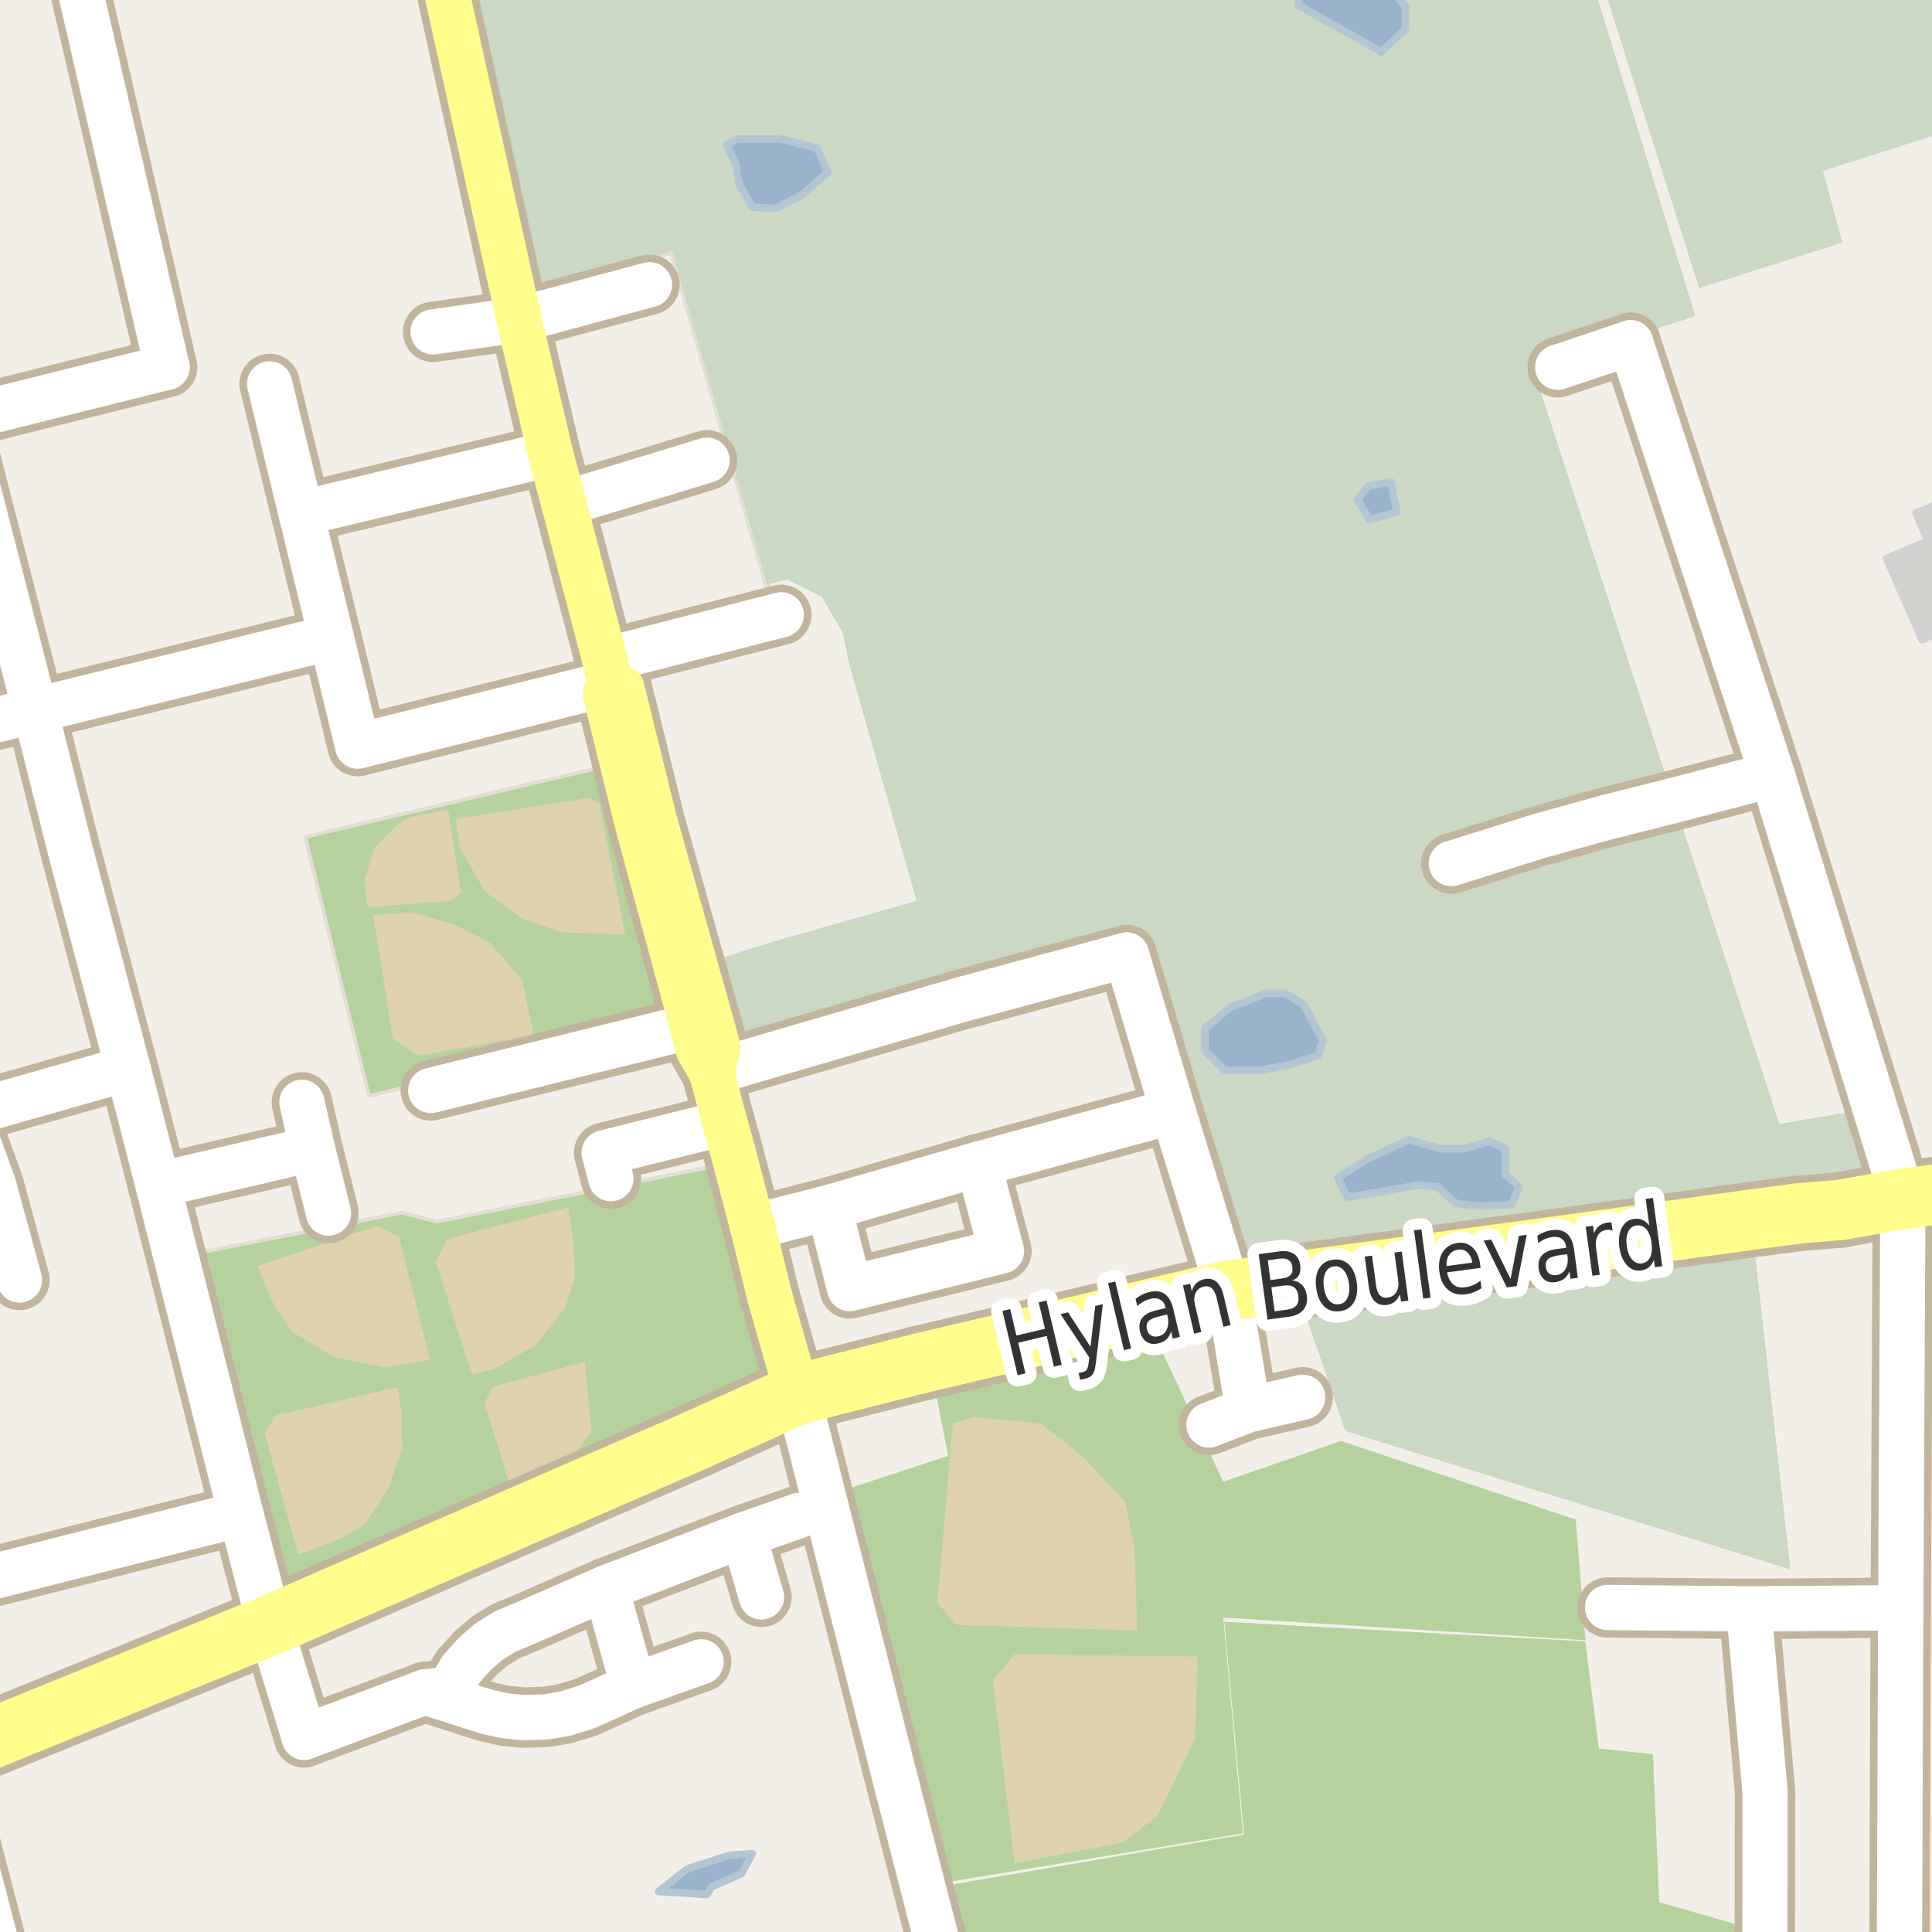 <?xml version="1.0" encoding="UTF-8"?>
<svg xmlns="http://www.w3.org/2000/svg" xmlns:xlink="http://www.w3.org/1999/xlink" width="256pt" height="256pt" viewBox="0 0 256 256" version="1.1">
<g id="surface2">
<rect x="0" y="0" width="256" height="256" style="fill:rgb(94.902%,93.725%,91.373%);fill-opacity:1;stroke:none;"/>
<path style=" stroke:none;fill-rule:evenodd;fill:rgb(94.902%,93.725%,91.373%);fill-opacity:1;" d="M 259 -4 L -4 -4 L -4 259 L -4 -4 Z M 259 -4 "/>
<path style=" stroke:none;fill-rule:evenodd;fill:rgb(94.902%,93.725%,91.373%);fill-opacity:1;" d="M -4 260 L 122.34 260 L 104.508 187.945 L 38.402 215.988 L 37.066 211.535 L 25.867 166.336 L 53.266 160.934 L 57.867 162.137 L 95.867 154.535 L 89.27 135.137 L 49.066 144.934 L 40.723 111.066 L 80.469 101.734 L 76.52 85.539 L 101.859 78.844 L 101.688 77.387 L 89.09 33.184 L 71.09 38.781 L 66.238 39.793 L 56.531 -4 L -4 -4 Z M -4 260 "/>
<path style="fill:none;stroke-width:1;stroke-linecap:round;stroke-linejoin:round;stroke:rgb(89.02%,87.059%,83.137%);stroke-opacity:1;stroke-miterlimit:10;" d="M -4 260 L 122.34 260 L 104.508 187.945 L 38.402 215.988 L 37.066 211.535 L 25.867 166.336 L 53.266 160.934 L 57.867 162.137 L 95.867 154.535 L 89.27 135.137 L 49.066 144.934 L 40.723 111.066 L 80.469 101.734 L 76.52 85.539 L 101.859 78.844 L 101.688 77.387 L 89.09 33.184 L 71.09 38.781 L 66.238 39.793 L 56.531 -4 L -4 -4 L -4 260 "/>
<path style=" stroke:none;fill-rule:evenodd;fill:rgb(79.608%,84.706%,76.471%);fill-opacity:1;" d="M -4 260 L 260 260 L 233.008 260 L 231.844 255.508 L 219.824 252.043 L 219.027 232.441 L 211.844 231.707 L 210.047 217.508 L 162.246 214.906 L 164.844 243.105 L 125.047 249.906 L 127.68 260 Z M -4 260 "/>
<path style=" stroke:none;fill-rule:evenodd;fill:rgb(70.98%,82.353%,61.176%);fill-opacity:1;" d="M -4 260 L 260 260 L 233.008 260 L 231.844 255.508 L 219.824 252.043 L 219.027 232.441 L 211.844 231.707 L 210.047 217.508 L 162.246 214.906 L 164.844 243.105 L 125.047 249.906 L 127.68 260 Z M -4 260 "/>
<path style=" stroke:none;fill-rule:evenodd;fill:rgb(79.608%,84.706%,76.471%);fill-opacity:1;" d="M 61.254 -4 L 71.09 38.781 L 89.09 33.184 L 101.688 77.387 L 104.348 76.766 L 108.922 79.066 L 111.723 83.867 L 112.523 87.867 L 121.488 119.383 L 102.922 124.668 L 95.488 126.984 L 98.488 137.586 L 127.488 128.781 L 150.488 123.785 L 163.09 166.184 L 170.289 166.184 L 178.289 189.586 L 237.195 207.914 L 231.594 157.918 L 248.688 155.586 L 246.289 147.184 L 235.742 148.961 L 203.086 48.785 L 224.605 41.863 L 210.488 -4 Z M 61.254 -4 "/>
<path style=" stroke:none;fill-rule:evenodd;fill:rgb(70.98%,82.353%,61.176%);fill-opacity:1;" d="M 61.254 -4 L 71.09 38.781 L 89.09 33.184 L 101.688 77.387 L 104.348 76.766 L 108.922 79.066 L 111.723 83.867 L 112.523 87.867 L 121.488 119.383 L 102.922 124.668 L 95.488 126.984 L 98.488 137.586 L 127.488 128.781 L 150.488 123.785 L 163.09 166.184 L 170.289 166.184 L 178.289 189.586 L 237.195 207.914 L 231.594 157.918 L 248.688 155.586 L 246.289 147.184 L 235.742 148.961 L 203.086 48.785 L 224.605 41.863 L 210.488 -4 Z M 61.254 -4 "/>
<path style=" stroke:none;fill-rule:evenodd;fill:rgb(79.608%,84.706%,76.471%);fill-opacity:1;" d="M 61.254 -4 L 71.09 38.781 L 89.09 33.184 L 101.688 77.387 L 104.348 76.766 L 108.922 79.066 L 111.723 83.867 L 112.523 87.867 L 121.488 119.383 L 102.922 124.668 L 95.488 126.984 L 98.488 137.586 L 127.488 128.781 L 150.488 123.785 L 163.09 166.184 L 170.289 166.184 L 178.289 189.586 L 237.195 207.914 L 231.594 157.918 L 248.688 155.586 L 246.289 147.184 L 235.742 148.961 L 203.086 48.785 L 224.605 41.863 L 210.488 -4 Z M 61.254 -4 "/>
<path style=" stroke:none;fill-rule:evenodd;fill:rgb(79.608%,84.706%,76.471%);fill-opacity:1;" d="M 211.785 -4 L 225.141 38.184 L 244.121 32.145 L 241.562 22.645 L 260 16.766 L 260 9.598 L 258.371 3.785 L 260 3.27 L 260 -4 Z M 211.785 -4 "/>
<path style=" stroke:none;fill-rule:evenodd;fill:rgb(70.98%,82.353%,61.176%);fill-opacity:1;" d="M 111.043 197.695 L 124.688 249.531 L 164.688 242.93 L 162.086 214.332 L 210.086 217.332 L 208.789 201.344 L 177.688 190.934 L 162.086 196.332 L 152.488 175.93 L 123.891 184.031 L 125.637 192.906 Z M 111.043 197.695 "/>
<path style=" stroke:none;fill-rule:evenodd;fill:rgb(70.98%,82.353%,61.176%);fill-opacity:1;" d="M 25.867 166.336 L 37.066 211.535 L 102.27 183.535 L 95.867 154.535 L 57.867 162.137 L 53.266 160.934 Z M 25.867 166.336 "/>
<path style=" stroke:none;fill-rule:evenodd;fill:rgb(70.98%,82.353%,61.176%);fill-opacity:1;" d="M 40.723 111.066 L 49.066 144.934 L 89.27 135.137 L 80.469 101.734 Z M 40.723 111.066 "/>
<path style=" stroke:none;fill-rule:evenodd;fill:rgb(87.059%,81.961%,67.059%);fill-opacity:1;" d="M 124.203 212.43 L 126.805 215.309 L 150.707 216.055 L 150.336 205.266 L 149.125 199.035 L 143.453 192.988 L 137.875 188.621 L 129.129 187.781 L 126.25 188.621 Z M 124.203 212.43 "/>
<path style=" stroke:none;fill-rule:evenodd;fill:rgb(87.059%,81.961%,67.059%);fill-opacity:1;" d="M 131.551 222.656 L 134.434 246.93 L 148.754 244.141 L 153.402 240.605 L 158.332 230.469 L 158.703 219.496 L 134.434 219.219 Z M 131.551 222.656 "/>
<path style=" stroke:none;fill-rule:evenodd;fill:rgb(81.961%,81.569%,80.392%);fill-opacity:1;" d="M 254.684 84.758 L 260 82.496 L 260 65.543 L 253.879 67.961 L 255.434 71.699 L 249.969 74 Z M 254.684 84.758 "/>
<path style="fill:none;stroke-width:1;stroke-linecap:round;stroke-linejoin:round;stroke:rgb(81.961%,81.961%,81.961%);stroke-opacity:1;stroke-miterlimit:10;" d="M 254.684 84.758 L 260 82.496 L 260 65.543 L 253.879 67.961 L 255.434 71.699 L 249.969 74 L 254.684 84.758 "/>
<path style=" stroke:none;fill-rule:evenodd;fill:rgb(87.059%,81.961%,67.059%);fill-opacity:1;" d="M 49.465 121.254 L 52.035 137.613 L 55.363 139.895 L 70.773 137.23 L 69.156 129.816 L 64.875 124.867 L 60.406 122.586 L 54.602 120.871 Z M 49.465 121.254 "/>
<path style=" stroke:none;fill-rule:evenodd;fill:rgb(87.059%,81.961%,67.059%);fill-opacity:1;" d="M 60.406 108.508 L 60.879 112.219 L 64.211 118.113 L 69.059 121.633 L 74.387 123.535 L 82.852 123.82 L 79.43 106.414 L 77.906 105.75 Z M 60.406 108.508 "/>
<path style=" stroke:none;fill-rule:evenodd;fill:rgb(87.059%,81.961%,67.059%);fill-opacity:1;" d="M 34.121 167.77 L 36.262 172.84 L 38.773 176.512 L 44.352 179.859 L 50.91 181.207 L 57 180.184 L 52.863 163.863 L 49.98 162.426 Z M 34.121 167.77 "/>
<path style=" stroke:none;fill-rule:evenodd;fill:rgb(87.059%,81.961%,67.059%);fill-opacity:1;" d="M 57.707 167.137 L 62.543 182.109 L 65.52 181.363 L 71.008 178.207 L 74.914 173.273 L 76.215 168.996 L 75.934 164.254 L 75.285 159.977 L 59.289 164.164 Z M 57.707 167.137 "/>
<path style=" stroke:none;fill-rule:evenodd;fill:rgb(87.059%,81.961%,67.059%);fill-opacity:1;" d="M 35.082 189.938 L 39.488 205.98 L 45.074 203.91 L 48.395 201.938 L 51.453 197.27 L 53.297 191.977 L 53.164 186.844 L 52.672 183.789 L 36.527 187.566 Z M 35.082 189.938 "/>
<path style=" stroke:none;fill-rule:evenodd;fill:rgb(87.059%,81.961%,67.059%);fill-opacity:1;" d="M 64.219 185.922 L 67.797 197.469 L 76.121 192.805 L 78.355 189.645 L 77.516 180.438 L 65.242 183.781 Z M 64.219 185.922 "/>
<path style=" stroke:none;fill-rule:evenodd;fill:rgb(87.059%,81.961%,67.059%);fill-opacity:1;" d="M 48.324 116.57 L 48.68 120.23 L 59.738 119.352 L 61.07 118.305 L 59.406 107.27 L 54.172 108.293 L 52.414 109.484 L 49.535 112.477 Z M 48.324 116.57 "/>
<path style=" stroke:none;fill-rule:evenodd;fill:rgb(60%,70.196%,80%);fill-opacity:1;" d="M 172.07 -4 L 172.215 -2.93 L 172.012 0.672 L 183.012 6.871 L 186.211 3.871 L 186.211 0.871 L 184.012 -1.727 L 179.613 -0.727 L 176.812 -2.727 L 175.617 -4 Z M 172.07 -4 "/>
<path style="fill:none;stroke-width:1;stroke-linecap:round;stroke-linejoin:round;stroke:rgb(70.196%,77.647%,83.137%);stroke-opacity:1;stroke-miterlimit:10;" d="M 172.07 -4 L 172.215 -2.93 L 172.012 0.672 L 183.012 6.871 L 186.211 3.871 L 186.211 0.871 L 184.012 -1.727 L 179.613 -0.727 L 176.812 -2.727 L 175.617 -4 L 172.07 -4 "/>
<path style=" stroke:none;fill-rule:evenodd;fill:rgb(60%,70.196%,80%);fill-opacity:1;" d="M 96.277 19.23 L 97.477 21.633 L 97.875 24.23 L 99.676 27.43 L 102.676 27.629 L 106.277 25.828 L 109.676 22.828 L 108.277 19.629 L 103.477 18.43 L 97.676 18.43 Z M 96.277 19.23 "/>
<path style="fill:none;stroke-width:1;stroke-linecap:round;stroke-linejoin:round;stroke:rgb(70.196%,77.647%,83.137%);stroke-opacity:1;stroke-miterlimit:10;" d="M 96.277 19.23 L 97.477 21.633 L 97.875 24.23 L 99.676 27.43 L 102.676 27.629 L 106.277 25.828 L 109.676 22.828 L 108.277 19.629 L 103.477 18.43 L 97.676 18.43 L 96.277 19.23 "/>
<path style=" stroke:none;fill-rule:evenodd;fill:rgb(60%,70.196%,80%);fill-opacity:1;" d="M 179.879 66.23 L 181.477 68.832 L 185.074 67.828 L 184.277 63.828 L 181.277 64.43 Z M 179.879 66.23 "/>
<path style="fill:none;stroke-width:1;stroke-linecap:round;stroke-linejoin:round;stroke:rgb(70.196%,77.647%,83.137%);stroke-opacity:1;stroke-miterlimit:10;" d="M 179.879 66.23 L 181.477 68.832 L 185.074 67.828 L 184.277 63.828 L 181.277 64.43 L 179.879 66.23 "/>
<path style=" stroke:none;fill-rule:evenodd;fill:rgb(60%,70.196%,80%);fill-opacity:1;" d="M 159.676 139.23 L 162.277 141.828 L 166.879 141.828 L 171.074 141.031 L 174.676 139.832 L 175.277 137.828 L 172.676 133.031 L 170.277 131.629 L 167.676 131.629 L 165.277 132.629 L 163.078 133.43 L 159.676 136.23 Z M 159.676 139.23 "/>
<path style="fill:none;stroke-width:1;stroke-linecap:round;stroke-linejoin:round;stroke:rgb(70.196%,77.647%,83.137%);stroke-opacity:1;stroke-miterlimit:10;" d="M 159.676 139.23 L 162.277 141.828 L 166.879 141.828 L 171.074 141.031 L 174.676 139.832 L 175.277 137.828 L 172.676 133.031 L 170.277 131.629 L 167.676 131.629 L 165.277 132.629 L 163.078 133.43 L 159.676 136.23 L 159.676 139.23 "/>
<path style=" stroke:none;fill-rule:evenodd;fill:rgb(60%,70.196%,80%);fill-opacity:1;" d="M 177.277 156.027 L 178.477 158.629 L 182.277 158.031 L 187.875 157.031 L 190.477 157.23 L 192.879 159.43 L 196.078 159.828 L 200.277 159.629 L 201.277 157.23 L 199.477 155.629 L 199.477 152.227 L 197.477 151.23 L 193.875 152.227 L 191.074 152.227 L 186.676 151.031 L 181.078 153.629 Z M 177.277 156.027 "/>
<path style="fill:none;stroke-width:1;stroke-linecap:round;stroke-linejoin:round;stroke:rgb(70.196%,77.647%,83.137%);stroke-opacity:1;stroke-miterlimit:10;" d="M 177.277 156.027 L 178.477 158.629 L 182.277 158.031 L 187.875 157.031 L 190.477 157.23 L 192.879 159.43 L 196.078 159.828 L 200.277 159.629 L 201.277 157.23 L 199.477 155.629 L 199.477 152.227 L 197.477 151.23 L 193.875 152.227 L 191.074 152.227 L 186.676 151.031 L 181.078 153.629 L 177.277 156.027 "/>
<path style=" stroke:none;fill-rule:evenodd;fill:rgb(60%,70.196%,80%);fill-opacity:1;" d="M 87.277 250.629 L 93.676 251.031 L 94.277 250.027 L 98.277 248.23 L 99.676 245.629 L 96.676 245.832 L 91.078 247.629 Z M 87.277 250.629 "/>
<path style="fill:none;stroke-width:1;stroke-linecap:round;stroke-linejoin:round;stroke:rgb(70.196%,77.647%,83.137%);stroke-opacity:1;stroke-miterlimit:10;" d="M 87.277 250.629 L 93.676 251.031 L 94.277 250.027 L 98.277 248.23 L 99.676 245.629 L 96.676 245.832 L 91.078 247.629 L 87.277 250.629 "/>
<path style="fill:none;stroke-width:8;stroke-linecap:round;stroke-linejoin:round;stroke:rgb(75.686%,70.98%,61.569%);stroke-opacity:1;stroke-miterlimit:10;" d="M 80.945 156.176 L 80.051 152.746 L 96.055 148.762 "/>
<path style="fill:none;stroke-width:8;stroke-linecap:round;stroke-linejoin:round;stroke:rgb(75.686%,70.98%,61.569%);stroke-opacity:1;stroke-miterlimit:10;" d="M 192.309 114.426 L 203.93 110.781 L 212.707 108.344 L 222.043 105.996 L 234.828 102.641 "/>
<path style="fill:none;stroke-width:8;stroke-linecap:round;stroke-linejoin:round;stroke:rgb(75.686%,70.98%,61.569%);stroke-opacity:1;stroke-miterlimit:10;" d="M 98.504 203.398 L 100.902 211.598 "/>
<path style="fill:none;stroke-width:8;stroke-linecap:round;stroke-linejoin:round;stroke:rgb(75.686%,70.98%,61.569%);stroke-opacity:1;stroke-miterlimit:10;" d="M 216.07 45.418 L 206.398 48.668 "/>
<path style="fill:none;stroke-width:8;stroke-linecap:round;stroke-linejoin:round;stroke:rgb(75.686%,70.98%,61.569%);stroke-opacity:1;stroke-miterlimit:10;" d="M 68.777 42.367 L 57.391 43.98 "/>
<path style="fill:none;stroke-width:8;stroke-linecap:round;stroke-linejoin:round;stroke:rgb(75.686%,70.98%,61.569%);stroke-opacity:1;stroke-miterlimit:10;" d="M 160.199 188.809 L 165.398 186.809 L 172.613 185.145 "/>
<path style="fill:none;stroke-width:8;stroke-linecap:round;stroke-linejoin:round;stroke:rgb(75.686%,70.98%,61.569%);stroke-opacity:1;stroke-miterlimit:10;" d="M 80.301 210.398 L 83.902 223.398 "/>
<path style="fill:none;stroke-width:8;stroke-linecap:round;stroke-linejoin:round;stroke:rgb(75.686%,70.98%,61.569%);stroke-opacity:1;stroke-miterlimit:10;" d="M 40.004 146.066 L 41.406 152.242 L 43.531 160.734 "/>
<path style="fill:none;stroke-width:8;stroke-linecap:round;stroke-linejoin:round;stroke:rgb(75.686%,70.98%,61.569%);stroke-opacity:1;stroke-miterlimit:10;" d="M 162.754 171.016 L 165.398 186.809 "/>
<path style="fill:none;stroke-width:8;stroke-linecap:round;stroke-linejoin:round;stroke:rgb(75.686%,70.98%,61.569%);stroke-opacity:1;stroke-miterlimit:10;" d="M 86.055 37.727 L 68.777 42.367 "/>
<path style="fill:none;stroke-width:8;stroke-linecap:round;stroke-linejoin:round;stroke:rgb(75.686%,70.98%,61.569%);stroke-opacity:1;stroke-miterlimit:10;" d="M 74.715 66.75 L 93.688 60.984 "/>
<path style="fill:none;stroke-width:8;stroke-linecap:round;stroke-linejoin:round;stroke:rgb(75.686%,70.98%,61.569%);stroke-opacity:1;stroke-miterlimit:10;" d="M 20.93 157.004 L 41.406 152.242 "/>
<path style="fill:none;stroke-width:8;stroke-linecap:round;stroke-linejoin:round;stroke:rgb(75.686%,70.98%,61.569%);stroke-opacity:1;stroke-miterlimit:10;" d="M -4.273 147.602 L 16.957 141.562 "/>
<path style="fill:none;stroke-width:8;stroke-linecap:round;stroke-linejoin:round;stroke:rgb(75.686%,70.98%,61.569%);stroke-opacity:1;stroke-miterlimit:10;" d="M 103.523 81.469 L 80.152 87.465 "/>
<path style="fill:none;stroke-width:8;stroke-linecap:round;stroke-linejoin:round;stroke:rgb(75.686%,70.98%,61.569%);stroke-opacity:1;stroke-miterlimit:10;" d="M -5.297 55.5 L 22.137 48.652 "/>
<path style="fill:none;stroke-width:8;stroke-linecap:round;stroke-linejoin:round;stroke:rgb(75.686%,70.98%,61.569%);stroke-opacity:1;stroke-miterlimit:10;" d="M 39.895 68.023 L 72.949 60.129 "/>
<path style="fill:none;stroke-width:8;stroke-linecap:round;stroke-linejoin:round;stroke:rgb(75.686%,70.98%,61.569%);stroke-opacity:1;stroke-miterlimit:10;" d="M 91.734 135.961 L 57.078 144.492 "/>
<path style="fill:none;stroke-width:8;stroke-linecap:round;stroke-linejoin:round;stroke:rgb(75.686%,70.98%,61.569%);stroke-opacity:1;stroke-miterlimit:10;" d="M 56.305 224.195 L 64.414 226.793 L 66.84 227.344 L 69.355 227.59 L 72.359 227.496 L 74.879 227.07 L 77.742 226.18 L 83.902 223.398 L 92.902 220.199 "/>
<path style="fill:none;stroke-width:8;stroke-linecap:round;stroke-linejoin:round;stroke:rgb(75.686%,70.98%,61.569%);stroke-opacity:1;stroke-miterlimit:10;" d="M 251.859 213.031 L 231.727 213.188 L 219.238 213.062 L 213.016 213 "/>
<path style="fill:none;stroke-width:8;stroke-linecap:round;stroke-linejoin:round;stroke:rgb(75.686%,70.98%,61.569%);stroke-opacity:1;stroke-miterlimit:10;" d="M 129.668 154.25 L 132.695 165.773 L 112.586 170.738 L 109.836 160.012 "/>
<path style="fill:none;stroke-width:8;stroke-linecap:round;stroke-linejoin:round;stroke:rgb(75.686%,70.98%,61.569%);stroke-opacity:1;stroke-miterlimit:10;" d="M -9 210.969 L 31.914 200.621 "/>
<path style="fill:none;stroke-width:8;stroke-linecap:round;stroke-linejoin:round;stroke:rgb(75.686%,70.98%,61.569%);stroke-opacity:1;stroke-miterlimit:10;" d="M 149.285 126.547 L 155.438 147.234 L 162.754 171.016 "/>
<path style="fill:none;stroke-width:8;stroke-linecap:round;stroke-linejoin:round;stroke:rgb(75.686%,70.98%,61.569%);stroke-opacity:1;stroke-miterlimit:10;" d="M 231.727 213.188 L 233.871 237.336 L 233.848 260.84 "/>
<path style="fill:none;stroke-width:8;stroke-linecap:round;stroke-linejoin:round;stroke:rgb(75.686%,70.98%,61.569%);stroke-opacity:1;stroke-miterlimit:10;" d="M 22.137 48.652 L 10.402 -2.207 "/>
<path style="fill:none;stroke-width:8;stroke-linecap:round;stroke-linejoin:round;stroke:rgb(75.686%,70.98%,61.569%);stroke-opacity:1;stroke-miterlimit:10;" d="M -9 142.066 L -4.273 147.602 L -0.871 156.949 L 2.578 169.605 "/>
<path style="fill:none;stroke-width:8;stroke-linecap:round;stroke-linejoin:round;stroke:rgb(75.686%,70.98%,61.569%);stroke-opacity:1;stroke-miterlimit:10;" d="M 149.285 126.547 L 127.125 132.523 L 94.293 142.113 "/>
<path style="fill:none;stroke-width:8;stroke-linecap:round;stroke-linejoin:round;stroke:rgb(75.686%,70.98%,61.569%);stroke-opacity:1;stroke-miterlimit:10;" d="M 155.438 147.234 L 129.668 154.25 L 109.836 160.012 L 99.723 162.586 "/>
<path style="fill:none;stroke-width:8;stroke-linecap:round;stroke-linejoin:round;stroke:rgb(75.686%,70.98%,61.569%);stroke-opacity:1;stroke-miterlimit:10;" d="M 40.301 230.199 L 56.305 224.195 L 59.477 223.855 L 61.156 221.098 L 63.02 219.043 L 64.766 217.539 L 66.934 216.191 L 69.707 215.027 L 80.301 210.398 L 98.504 203.398 L 105.902 200.797 "/>
<path style="fill:none;stroke-width:8;stroke-linecap:round;stroke-linejoin:round;stroke:rgb(75.686%,70.98%,61.569%);stroke-opacity:1;stroke-miterlimit:10;" d="M 35.723 50.867 L 39.895 68.023 L 43.895 84.461 L 47.395 98.867 L 80.809 90.539 "/>
<path style="fill:none;stroke-width:8;stroke-linecap:round;stroke-linejoin:round;stroke:rgb(75.686%,70.98%,61.569%);stroke-opacity:1;stroke-miterlimit:10;" d="M -9 97.492 L 4.652 94.121 L 43.895 84.461 "/>
<path style="fill:none;stroke-width:8;stroke-linecap:round;stroke-linejoin:round;stroke:rgb(75.686%,70.98%,61.569%);stroke-opacity:1;stroke-miterlimit:10;" d="M 105.672 184.762 L 118.691 236.02 L 125.035 260.688 L 125.887 264 "/>
<path style="fill:none;stroke-width:8;stroke-linecap:round;stroke-linejoin:round;stroke:rgb(75.686%,70.98%,61.569%);stroke-opacity:1;stroke-miterlimit:10;" d="M 216.07 45.418 L 234.828 102.641 L 252.141 158.848 L 251.859 213.031 L 251.676 260.598 "/>
<path style="fill:none;stroke-width:8;stroke-linecap:round;stroke-linejoin:round;stroke:rgb(75.686%,70.98%,61.569%);stroke-opacity:1;stroke-miterlimit:10;" d="M -9 40.754 L -7.277 47.316 L -5.297 55.5 L 4.652 94.121 L 9.195 112.203 L 16.957 141.562 L 20.93 157.004 L 31.914 200.621 L 35.762 215.363 L 40.301 230.199 "/>
<path style="fill:none;stroke-width:8;stroke-linecap:round;stroke-linejoin:round;stroke:rgb(75.686%,70.98%,61.569%);stroke-opacity:1;stroke-miterlimit:10;" d="M -9 224.59 L -6.953 232.738 L 1.207 264 "/>
<path style="fill:none;stroke-width:8;stroke-linecap:round;stroke-linejoin:round;stroke:rgb(75.686%,70.98%,61.569%);stroke-opacity:1;stroke-miterlimit:10;" d="M 80.152 87.465 L 80.809 90.539 "/>
<path style="fill:none;stroke-width:8;stroke-linecap:round;stroke-linejoin:round;stroke:rgb(75.686%,70.98%,61.569%);stroke-opacity:1;stroke-miterlimit:10;" d="M 99.723 162.586 L 101.941 171.605 "/>
<path style="fill:none;stroke-width:8;stroke-linecap:round;stroke-linejoin:round;stroke:rgb(75.686%,70.98%,61.569%);stroke-opacity:1;stroke-miterlimit:10;" d="M 84.484 99.672 L 82.398 91.199 L 80.809 90.539 "/>
<path style="fill:none;stroke-width:8;stroke-linecap:round;stroke-linejoin:round;stroke:rgb(75.686%,70.98%,61.569%);stroke-opacity:1;stroke-miterlimit:10;" d="M 97.055 152.383 L 99.723 162.586 "/>
<path style="fill:none;stroke-width:8;stroke-linecap:round;stroke-linejoin:round;stroke:rgb(75.686%,70.98%,61.569%);stroke-opacity:1;stroke-miterlimit:10;" d="M 94.293 142.113 L 96.055 148.762 L 97.055 152.383 "/>
<path style="fill:none;stroke-width:8;stroke-linecap:round;stroke-linejoin:round;stroke:rgb(75.686%,70.98%,61.569%);stroke-opacity:1;stroke-miterlimit:10;" d="M 77.414 77.039 L 80.152 87.465 "/>
<path style="fill:none;stroke-width:8;stroke-linecap:round;stroke-linejoin:round;stroke:rgb(75.686%,70.98%,61.569%);stroke-opacity:1;stroke-miterlimit:10;" d="M 90.559 131.637 L 91.734 135.961 L 92.586 139.172 L 94.293 142.113 "/>
<path style="fill:none;stroke-width:8;stroke-linecap:round;stroke-linejoin:round;stroke:rgb(75.686%,70.98%,61.569%);stroke-opacity:1;stroke-miterlimit:10;" d="M 101.941 171.605 L 105.672 184.762 "/>
<path style="fill:none;stroke-width:8;stroke-linecap:round;stroke-linejoin:round;stroke:rgb(75.686%,70.98%,61.569%);stroke-opacity:1;stroke-miterlimit:10;" d="M 80.809 90.539 L 80.215 91.977 L 84.488 109.301 L 90.559 131.637 "/>
<path style="fill:none;stroke-width:8;stroke-linecap:round;stroke-linejoin:round;stroke:rgb(75.686%,70.98%,61.569%);stroke-opacity:1;stroke-miterlimit:10;" d="M 94.293 142.113 L 95.141 138.77 L 86.668 108.52 L 84.484 99.672 "/>
<path style="fill:none;stroke-width:8;stroke-linecap:round;stroke-linejoin:round;stroke:rgb(75.686%,70.98%,61.569%);stroke-opacity:1;stroke-miterlimit:10;" d="M 57.426 -9 L 68.777 42.367 L 72.949 60.129 L 74.715 66.75 L 77.414 77.039 "/>
<path style="fill:none;stroke-width:10;stroke-linecap:round;stroke-linejoin:round;stroke:rgb(75.686%,70.98%,61.569%);stroke-opacity:1;stroke-miterlimit:10;" d="M 243.84 160.328 L 238.398 160.777 "/>
<path style="fill:none;stroke-width:10;stroke-linecap:round;stroke-linejoin:round;stroke:rgb(75.686%,70.98%,61.569%);stroke-opacity:1;stroke-miterlimit:10;" d="M 238.398 160.777 L 231.734 161.66 "/>
<path style="fill:none;stroke-width:10;stroke-linecap:round;stroke-linejoin:round;stroke:rgb(75.686%,70.98%,61.569%);stroke-opacity:1;stroke-miterlimit:10;" d="M 252.141 158.848 L 243.84 160.328 "/>
<path style="fill:none;stroke-width:10;stroke-linecap:round;stroke-linejoin:round;stroke:rgb(75.686%,70.98%,61.569%);stroke-opacity:1;stroke-miterlimit:10;" d="M 105.672 184.762 L 92.195 190.848 "/>
<path style="fill:none;stroke-width:10;stroke-linecap:round;stroke-linejoin:round;stroke:rgb(75.686%,70.98%,61.569%);stroke-opacity:1;stroke-miterlimit:10;" d="M 266 157.062 L 252.141 158.848 "/>
<path style="fill:none;stroke-width:10;stroke-linecap:round;stroke-linejoin:round;stroke:rgb(75.686%,70.98%,61.569%);stroke-opacity:1;stroke-miterlimit:10;" d="M 121.848 180.66 L 105.672 184.762 "/>
<path style="fill:none;stroke-width:10;stroke-linecap:round;stroke-linejoin:round;stroke:rgb(75.686%,70.98%,61.569%);stroke-opacity:1;stroke-miterlimit:10;" d="M 231.734 161.66 L 205.141 165.316 L 162.754 171.016 L 121.848 180.66 "/>
<path style="fill:none;stroke-width:10;stroke-linecap:round;stroke-linejoin:round;stroke:rgb(75.686%,70.98%,61.569%);stroke-opacity:1;stroke-miterlimit:10;" d="M 92.195 190.848 L 35.762 215.363 L -6.953 232.738 L -11 233.812 "/>
<path style="fill:none;stroke-width:6;stroke-linecap:round;stroke-linejoin:round;stroke:rgb(100%,100%,100%);stroke-opacity:1;stroke-miterlimit:10;" d="M 80.945 156.176 L 80.051 152.746 L 96.055 148.762 "/>
<path style="fill:none;stroke-width:6;stroke-linecap:round;stroke-linejoin:round;stroke:rgb(100%,100%,100%);stroke-opacity:1;stroke-miterlimit:10;" d="M 192.309 114.426 L 203.93 110.781 L 212.707 108.344 L 222.043 105.996 L 234.828 102.641 "/>
<path style="fill:none;stroke-width:6;stroke-linecap:round;stroke-linejoin:round;stroke:rgb(100%,100%,100%);stroke-opacity:1;stroke-miterlimit:10;" d="M 98.504 203.398 L 100.902 211.598 "/>
<path style="fill:none;stroke-width:6;stroke-linecap:round;stroke-linejoin:round;stroke:rgb(100%,100%,100%);stroke-opacity:1;stroke-miterlimit:10;" d="M 216.07 45.418 L 206.398 48.668 "/>
<path style="fill:none;stroke-width:6;stroke-linecap:round;stroke-linejoin:round;stroke:rgb(100%,100%,100%);stroke-opacity:1;stroke-miterlimit:10;" d="M 68.777 42.367 L 57.391 43.98 "/>
<path style="fill:none;stroke-width:6;stroke-linecap:round;stroke-linejoin:round;stroke:rgb(100%,100%,100%);stroke-opacity:1;stroke-miterlimit:10;" d="M 160.199 188.809 L 165.398 186.809 L 172.613 185.145 "/>
<path style="fill:none;stroke-width:6;stroke-linecap:round;stroke-linejoin:round;stroke:rgb(100%,100%,100%);stroke-opacity:1;stroke-miterlimit:10;" d="M 80.301 210.398 L 83.902 223.398 "/>
<path style="fill:none;stroke-width:6;stroke-linecap:round;stroke-linejoin:round;stroke:rgb(100%,100%,100%);stroke-opacity:1;stroke-miterlimit:10;" d="M 40.004 146.066 L 41.406 152.242 L 43.531 160.734 "/>
<path style="fill:none;stroke-width:6;stroke-linecap:round;stroke-linejoin:round;stroke:rgb(100%,100%,100%);stroke-opacity:1;stroke-miterlimit:10;" d="M 162.754 171.016 L 165.398 186.809 "/>
<path style="fill:none;stroke-width:6;stroke-linecap:round;stroke-linejoin:round;stroke:rgb(100%,100%,100%);stroke-opacity:1;stroke-miterlimit:10;" d="M 86.055 37.727 L 68.777 42.367 "/>
<path style="fill:none;stroke-width:6;stroke-linecap:round;stroke-linejoin:round;stroke:rgb(100%,100%,100%);stroke-opacity:1;stroke-miterlimit:10;" d="M 74.715 66.75 L 93.688 60.984 "/>
<path style="fill:none;stroke-width:6;stroke-linecap:round;stroke-linejoin:round;stroke:rgb(100%,100%,100%);stroke-opacity:1;stroke-miterlimit:10;" d="M 20.93 157.004 L 41.406 152.242 "/>
<path style="fill:none;stroke-width:6;stroke-linecap:round;stroke-linejoin:round;stroke:rgb(100%,100%,100%);stroke-opacity:1;stroke-miterlimit:10;" d="M -4.273 147.602 L 16.957 141.562 "/>
<path style="fill:none;stroke-width:6;stroke-linecap:round;stroke-linejoin:round;stroke:rgb(100%,100%,100%);stroke-opacity:1;stroke-miterlimit:10;" d="M 103.523 81.469 L 80.152 87.465 "/>
<path style="fill:none;stroke-width:6;stroke-linecap:round;stroke-linejoin:round;stroke:rgb(100%,100%,100%);stroke-opacity:1;stroke-miterlimit:10;" d="M -5.297 55.5 L 22.137 48.652 "/>
<path style="fill:none;stroke-width:6;stroke-linecap:round;stroke-linejoin:round;stroke:rgb(100%,100%,100%);stroke-opacity:1;stroke-miterlimit:10;" d="M 39.895 68.023 L 72.949 60.129 "/>
<path style="fill:none;stroke-width:6;stroke-linecap:round;stroke-linejoin:round;stroke:rgb(100%,100%,100%);stroke-opacity:1;stroke-miterlimit:10;" d="M 91.734 135.961 L 57.078 144.492 "/>
<path style="fill:none;stroke-width:6;stroke-linecap:round;stroke-linejoin:round;stroke:rgb(100%,100%,100%);stroke-opacity:1;stroke-miterlimit:10;" d="M 56.305 224.195 L 64.414 226.793 L 66.84 227.344 L 69.355 227.59 L 72.359 227.496 L 74.879 227.07 L 77.742 226.18 L 83.902 223.398 L 92.902 220.199 "/>
<path style="fill:none;stroke-width:6;stroke-linecap:round;stroke-linejoin:round;stroke:rgb(100%,100%,100%);stroke-opacity:1;stroke-miterlimit:10;" d="M 251.859 213.031 L 231.727 213.188 L 219.238 213.062 L 213.016 213 "/>
<path style="fill:none;stroke-width:6;stroke-linecap:round;stroke-linejoin:round;stroke:rgb(100%,100%,100%);stroke-opacity:1;stroke-miterlimit:10;" d="M 129.668 154.25 L 132.695 165.773 L 112.586 170.738 L 109.836 160.012 "/>
<path style="fill:none;stroke-width:6;stroke-linecap:round;stroke-linejoin:round;stroke:rgb(100%,100%,100%);stroke-opacity:1;stroke-miterlimit:10;" d="M -9 210.969 L 31.914 200.621 "/>
<path style="fill:none;stroke-width:6;stroke-linecap:round;stroke-linejoin:round;stroke:rgb(100%,100%,100%);stroke-opacity:1;stroke-miterlimit:10;" d="M 149.285 126.547 L 155.438 147.234 L 162.754 171.016 "/>
<path style="fill:none;stroke-width:6;stroke-linecap:round;stroke-linejoin:round;stroke:rgb(100%,100%,100%);stroke-opacity:1;stroke-miterlimit:10;" d="M 231.727 213.188 L 233.871 237.336 L 233.848 260.84 "/>
<path style="fill:none;stroke-width:6;stroke-linecap:round;stroke-linejoin:round;stroke:rgb(100%,100%,100%);stroke-opacity:1;stroke-miterlimit:10;" d="M 22.137 48.652 L 10.402 -2.207 "/>
<path style="fill:none;stroke-width:6;stroke-linecap:round;stroke-linejoin:round;stroke:rgb(100%,100%,100%);stroke-opacity:1;stroke-miterlimit:10;" d="M -9 142.066 L -4.273 147.602 L -0.871 156.949 L 2.578 169.605 "/>
<path style="fill:none;stroke-width:6;stroke-linecap:round;stroke-linejoin:round;stroke:rgb(100%,100%,100%);stroke-opacity:1;stroke-miterlimit:10;" d="M 149.285 126.547 L 127.125 132.523 L 94.293 142.113 "/>
<path style="fill:none;stroke-width:6;stroke-linecap:round;stroke-linejoin:round;stroke:rgb(100%,100%,100%);stroke-opacity:1;stroke-miterlimit:10;" d="M 155.438 147.234 L 129.668 154.25 L 109.836 160.012 L 99.723 162.586 "/>
<path style="fill:none;stroke-width:6;stroke-linecap:round;stroke-linejoin:round;stroke:rgb(100%,100%,100%);stroke-opacity:1;stroke-miterlimit:10;" d="M 40.301 230.199 L 56.305 224.195 L 59.477 223.855 L 61.156 221.098 L 63.02 219.043 L 64.766 217.539 L 66.934 216.191 L 69.707 215.027 L 80.301 210.398 L 98.504 203.398 L 105.902 200.797 "/>
<path style="fill:none;stroke-width:6;stroke-linecap:round;stroke-linejoin:round;stroke:rgb(100%,100%,100%);stroke-opacity:1;stroke-miterlimit:10;" d="M 35.723 50.867 L 39.895 68.023 L 43.895 84.461 L 47.395 98.867 L 80.809 90.539 "/>
<path style="fill:none;stroke-width:6;stroke-linecap:round;stroke-linejoin:round;stroke:rgb(100%,100%,100%);stroke-opacity:1;stroke-miterlimit:10;" d="M -9 97.492 L 4.652 94.121 L 43.895 84.461 "/>
<path style="fill:none;stroke-width:6;stroke-linecap:round;stroke-linejoin:round;stroke:rgb(100%,100%,100%);stroke-opacity:1;stroke-miterlimit:10;" d="M 105.672 184.762 L 118.691 236.02 L 125.035 260.688 L 125.887 264 "/>
<path style="fill:none;stroke-width:6;stroke-linecap:round;stroke-linejoin:round;stroke:rgb(100%,100%,100%);stroke-opacity:1;stroke-miterlimit:10;" d="M 216.07 45.418 L 234.828 102.641 L 252.141 158.848 L 251.859 213.031 L 251.676 260.598 "/>
<path style="fill:none;stroke-width:6;stroke-linecap:round;stroke-linejoin:round;stroke:rgb(100%,100%,100%);stroke-opacity:1;stroke-miterlimit:10;" d="M -9 40.754 L -7.277 47.316 L -5.297 55.5 L 4.652 94.121 L 9.195 112.203 L 16.957 141.562 L 20.93 157.004 L 31.914 200.621 L 35.762 215.363 L 40.301 230.199 "/>
<path style="fill:none;stroke-width:6;stroke-linecap:round;stroke-linejoin:round;stroke:rgb(100%,100%,100%);stroke-opacity:1;stroke-miterlimit:10;" d="M -9 224.59 L -6.953 232.738 L 1.207 264 "/>
<path style="fill:none;stroke-width:6;stroke-linecap:round;stroke-linejoin:round;stroke:rgb(100%,99.216%,54.51%);stroke-opacity:1;stroke-miterlimit:10;" d="M 80.152 87.465 L 80.809 90.539 "/>
<path style="fill:none;stroke-width:6;stroke-linecap:round;stroke-linejoin:round;stroke:rgb(100%,99.216%,54.51%);stroke-opacity:1;stroke-miterlimit:10;" d="M 99.723 162.586 L 101.941 171.605 "/>
<path style="fill:none;stroke-width:6;stroke-linecap:round;stroke-linejoin:round;stroke:rgb(100%,99.216%,54.51%);stroke-opacity:1;stroke-miterlimit:10;" d="M 84.484 99.672 L 82.398 91.199 L 80.809 90.539 "/>
<path style="fill:none;stroke-width:6;stroke-linecap:round;stroke-linejoin:round;stroke:rgb(100%,99.216%,54.51%);stroke-opacity:1;stroke-miterlimit:10;" d="M 97.055 152.383 L 99.723 162.586 "/>
<path style="fill:none;stroke-width:6;stroke-linecap:round;stroke-linejoin:round;stroke:rgb(100%,99.216%,54.51%);stroke-opacity:1;stroke-miterlimit:10;" d="M 94.293 142.113 L 96.055 148.762 L 97.055 152.383 "/>
<path style="fill:none;stroke-width:6;stroke-linecap:round;stroke-linejoin:round;stroke:rgb(100%,99.216%,54.51%);stroke-opacity:1;stroke-miterlimit:10;" d="M 77.414 77.039 L 80.152 87.465 "/>
<path style="fill:none;stroke-width:6;stroke-linecap:round;stroke-linejoin:round;stroke:rgb(100%,99.216%,54.51%);stroke-opacity:1;stroke-miterlimit:10;" d="M 90.559 131.637 L 91.734 135.961 L 92.586 139.172 L 94.293 142.113 "/>
<path style="fill:none;stroke-width:6;stroke-linecap:round;stroke-linejoin:round;stroke:rgb(100%,99.216%,54.51%);stroke-opacity:1;stroke-miterlimit:10;" d="M 101.941 171.605 L 105.672 184.762 "/>
<path style="fill:none;stroke-width:6;stroke-linecap:round;stroke-linejoin:round;stroke:rgb(100%,99.216%,54.51%);stroke-opacity:1;stroke-miterlimit:10;" d="M 80.809 90.539 L 80.215 91.977 L 84.488 109.301 L 90.559 131.637 "/>
<path style="fill:none;stroke-width:6;stroke-linecap:round;stroke-linejoin:round;stroke:rgb(100%,99.216%,54.51%);stroke-opacity:1;stroke-miterlimit:10;" d="M 94.293 142.113 L 95.141 138.77 L 86.668 108.52 L 84.484 99.672 "/>
<path style="fill:none;stroke-width:6;stroke-linecap:round;stroke-linejoin:round;stroke:rgb(100%,99.216%,54.51%);stroke-opacity:1;stroke-miterlimit:10;" d="M 57.426 -9 L 68.777 42.367 L 72.949 60.129 L 74.715 66.75 L 77.414 77.039 "/>
<path style="fill:none;stroke-width:8;stroke-linecap:round;stroke-linejoin:round;stroke:rgb(100%,99.216%,54.51%);stroke-opacity:1;stroke-miterlimit:10;" d="M 243.84 160.328 L 238.398 160.777 "/>
<path style="fill:none;stroke-width:8;stroke-linecap:round;stroke-linejoin:round;stroke:rgb(100%,99.216%,54.51%);stroke-opacity:1;stroke-miterlimit:10;" d="M 238.398 160.777 L 231.734 161.66 "/>
<path style="fill:none;stroke-width:8;stroke-linecap:round;stroke-linejoin:round;stroke:rgb(100%,99.216%,54.51%);stroke-opacity:1;stroke-miterlimit:10;" d="M 252.141 158.848 L 243.84 160.328 "/>
<path style="fill:none;stroke-width:8;stroke-linecap:round;stroke-linejoin:round;stroke:rgb(100%,99.216%,54.51%);stroke-opacity:1;stroke-miterlimit:10;" d="M 105.672 184.762 L 92.195 190.848 "/>
<path style="fill:none;stroke-width:8;stroke-linecap:round;stroke-linejoin:round;stroke:rgb(100%,99.216%,54.51%);stroke-opacity:1;stroke-miterlimit:10;" d="M 266 157.062 L 252.141 158.848 "/>
<path style="fill:none;stroke-width:8;stroke-linecap:round;stroke-linejoin:round;stroke:rgb(100%,99.216%,54.51%);stroke-opacity:1;stroke-miterlimit:10;" d="M 121.848 180.66 L 105.672 184.762 "/>
<path style="fill:none;stroke-width:8;stroke-linecap:round;stroke-linejoin:round;stroke:rgb(100%,99.216%,54.51%);stroke-opacity:1;stroke-miterlimit:10;" d="M 231.734 161.66 L 205.141 165.316 L 162.754 171.016 L 121.848 180.66 "/>
<path style="fill:none;stroke-width:8;stroke-linecap:round;stroke-linejoin:round;stroke:rgb(100%,99.216%,54.51%);stroke-opacity:1;stroke-miterlimit:10;" d="M 92.195 190.848 L 35.762 215.363 L -6.953 232.738 L -11 233.812 "/>
<path style="fill:none;stroke-width:3;stroke-linecap:round;stroke-linejoin:round;stroke:rgb(100%,100%,100%);stroke-opacity:1;stroke-miterlimit:10;" d="M 132.824 173.699 L 133.855 173.465 L 134.684 176.965 L 138.465 176.074 L 137.637 172.574 L 138.668 172.324 L 140.684 180.84 L 139.652 181.09 L 138.699 177.027 L 134.918 177.918 L 135.871 181.98 L 134.84 182.215 Z M 145.23 180.395 C 145.145 181.215 145.004 181.773 144.809 182.066 C 144.609 182.355 144.297 182.555 143.871 182.66 L 143.137 182.832 L 142.918 181.941 L 143.465 181.816 C 143.723 181.754 143.906 181.637 144.012 181.473 C 144.125 181.305 144.215 180.945 144.277 180.395 L 144.324 179.863 L 140.527 174.129 L 141.527 173.895 L 144.496 178.457 L 145.121 173.051 L 146.137 172.816 Z M 146.828 170.023 L 147.781 169.805 L 149.875 178.68 L 148.922 178.898 Z M 153.715 174.398 C 152.953 174.578 152.441 174.797 152.184 175.055 C 151.934 175.316 151.863 175.676 151.98 176.133 C 152.062 176.508 152.238 176.781 152.512 176.945 C 152.781 177.113 153.109 177.156 153.496 177.07 C 154.016 176.945 154.387 176.641 154.605 176.148 C 154.832 175.66 154.863 175.07 154.699 174.383 L 154.652 174.164 Z M 155.48 173.492 L 156.34 177.148 L 155.402 177.367 L 155.168 176.398 C 155.051 176.836 154.855 177.191 154.574 177.461 C 154.293 177.723 153.922 177.906 153.465 178.008 C 152.871 178.156 152.355 178.082 151.918 177.789 C 151.488 177.5 151.203 177.047 151.059 176.43 C 150.891 175.711 150.98 175.125 151.324 174.664 C 151.668 174.195 152.266 173.859 153.121 173.648 L 154.449 173.336 L 154.434 173.227 C 154.316 172.75 154.082 172.41 153.73 172.211 C 153.387 172.016 152.953 171.977 152.434 172.102 C 152.109 172.188 151.801 172.312 151.512 172.477 C 151.219 172.633 150.949 172.832 150.699 173.07 L 150.465 172.102 C 150.777 171.863 151.082 171.672 151.387 171.523 C 151.699 171.379 152.012 171.27 152.324 171.195 C 153.156 171 153.832 171.094 154.355 171.477 C 154.875 171.852 155.25 172.523 155.48 173.492 Z M 162.152 171.727 L 163.059 175.586 L 162.105 175.805 L 161.215 171.992 C 161.066 171.379 160.855 170.953 160.574 170.711 C 160.293 170.461 159.941 170.383 159.527 170.477 C 159.004 170.594 158.641 170.867 158.434 171.305 C 158.223 171.734 158.191 172.258 158.34 172.883 L 159.184 176.492 L 158.23 176.711 L 156.746 170.32 L 157.699 170.102 L 157.918 171.086 C 158.051 170.648 158.25 170.301 158.512 170.039 C 158.781 169.781 159.121 169.602 159.527 169.508 C 160.172 169.352 160.719 169.461 161.168 169.836 C 161.625 170.211 161.953 170.844 162.152 171.727 Z M 168.457 170.574 L 168.895 173.762 L 170.582 173.527 C 171.145 173.457 171.543 173.27 171.785 172.965 C 172.023 172.664 172.105 172.242 172.035 171.699 C 171.961 171.16 171.77 170.777 171.457 170.559 C 171.145 170.34 170.707 170.27 170.145 170.34 Z M 167.988 166.996 L 168.332 169.621 L 169.895 169.402 C 170.402 169.34 170.773 169.184 171.004 168.934 C 171.23 168.676 171.316 168.332 171.254 167.902 C 171.191 167.457 171.02 167.145 170.738 166.965 C 170.457 166.777 170.059 166.715 169.551 166.777 Z M 166.785 166.184 L 169.488 165.824 C 170.289 165.711 170.93 165.809 171.41 166.121 C 171.898 166.434 172.191 166.934 172.285 167.621 C 172.355 168.152 172.305 168.598 172.129 168.949 C 171.949 169.293 171.648 169.527 171.223 169.652 C 171.762 169.715 172.199 169.926 172.535 170.277 C 172.867 170.621 173.074 171.086 173.16 171.668 C 173.262 172.449 173.105 173.086 172.691 173.574 C 172.273 174.066 171.633 174.367 170.77 174.48 L 167.957 174.855 Z M 176.75 167.805 C 176.238 167.867 175.863 168.148 175.625 168.648 C 175.383 169.141 175.316 169.77 175.422 170.539 C 175.523 171.32 175.754 171.914 176.109 172.32 C 176.473 172.727 176.914 172.895 177.438 172.82 C 177.945 172.75 178.316 172.469 178.547 171.977 C 178.785 171.488 178.852 170.859 178.75 170.086 C 178.645 169.328 178.41 168.738 178.047 168.32 C 177.691 167.906 177.258 167.734 176.75 167.805 Z M 176.641 166.914 C 177.473 166.801 178.164 167.016 178.719 167.555 C 179.281 168.098 179.633 168.898 179.781 169.961 C 179.926 171.023 179.797 171.895 179.391 172.57 C 178.992 173.238 178.379 173.629 177.547 173.742 C 176.703 173.859 176.004 173.645 175.453 173.102 C 174.898 172.551 174.551 171.742 174.406 170.68 C 174.258 169.617 174.383 168.754 174.781 168.086 C 175.176 167.422 175.797 167.031 176.641 166.914 Z M 181.363 170.426 L 180.832 166.504 L 181.801 166.379 L 182.332 170.27 C 182.402 170.887 182.57 171.332 182.832 171.613 C 183.09 171.887 183.43 171.996 183.848 171.941 C 184.379 171.871 184.77 171.629 185.02 171.223 C 185.27 170.816 185.352 170.297 185.27 169.66 L 184.77 165.973 L 185.738 165.848 L 186.613 172.348 L 185.645 172.473 L 185.504 171.473 C 185.336 171.902 185.105 172.234 184.816 172.473 C 184.535 172.703 184.184 172.848 183.77 172.91 C 183.102 172.996 182.559 172.828 182.145 172.41 C 181.738 171.996 181.477 171.332 181.363 170.426 Z M 183.238 166.02 Z M 187.367 163.027 L 188.336 162.902 L 189.555 171.949 L 188.586 172.074 Z M 196.121 167.488 L 196.184 168.004 L 191.746 168.598 C 191.891 169.34 192.168 169.875 192.574 170.207 C 192.98 170.543 193.504 170.66 194.152 170.566 C 194.527 170.516 194.875 170.422 195.199 170.285 C 195.531 170.152 195.855 169.953 196.168 169.691 L 196.309 170.707 C 195.984 170.918 195.645 171.09 195.293 171.223 C 194.938 171.359 194.574 171.453 194.199 171.504 C 193.27 171.629 192.496 171.426 191.871 170.895 C 191.246 170.363 190.863 169.582 190.73 168.551 C 190.582 167.488 190.723 166.613 191.152 165.926 C 191.59 165.23 192.25 164.816 193.137 164.691 C 193.918 164.59 194.574 164.785 195.105 165.285 C 195.645 165.785 195.984 166.52 196.121 167.488 Z M 195.09 167.301 C 195.004 166.73 194.797 166.285 194.465 165.973 C 194.129 165.652 193.723 165.52 193.246 165.582 C 192.703 165.656 192.297 165.887 192.027 166.27 C 191.754 166.656 191.637 167.156 191.668 167.77 Z M 196.594 164.383 L 197.594 164.258 L 200.156 169.461 L 201.266 163.758 L 202.297 163.617 L 200.969 170.414 L 199.656 170.586 Z M 206.699 166.312 C 205.926 166.418 205.406 166.59 205.137 166.828 C 204.863 167.07 204.762 167.422 204.824 167.891 C 204.875 168.277 205.027 168.562 205.277 168.75 C 205.535 168.938 205.859 169.008 206.246 168.953 C 206.777 168.883 207.172 168.617 207.434 168.156 C 207.703 167.699 207.793 167.121 207.699 166.422 L 207.652 166.188 Z M 208.574 165.594 L 209.074 169.312 L 208.105 169.453 L 207.965 168.469 C 207.797 168.875 207.562 169.199 207.262 169.438 C 206.957 169.68 206.566 169.828 206.09 169.891 C 205.496 169.977 205 169.855 204.605 169.531 C 204.207 169.199 203.969 168.719 203.887 168.094 C 203.781 167.367 203.922 166.789 204.309 166.359 C 204.691 165.922 205.324 165.641 206.199 165.516 L 207.543 165.344 L 207.527 165.234 C 207.465 164.746 207.266 164.387 206.934 164.156 C 206.609 163.918 206.184 163.836 205.652 163.906 C 205.328 163.961 205.012 164.055 204.699 164.188 C 204.395 164.324 204.105 164.5 203.824 164.719 L 203.699 163.734 C 204.031 163.527 204.355 163.367 204.668 163.25 C 204.988 163.125 205.312 163.043 205.637 163 C 206.48 162.887 207.145 163.043 207.637 163.469 C 208.125 163.898 208.438 164.605 208.574 165.594 Z M 213.676 163.059 C 213.559 163.02 213.434 162.988 213.301 162.965 C 213.176 162.945 213.035 162.945 212.879 162.965 C 212.336 163.039 211.945 163.293 211.707 163.73 C 211.465 164.168 211.398 164.758 211.504 165.496 L 211.973 168.918 L 211.004 169.043 L 210.113 162.543 L 211.082 162.418 L 211.223 163.418 C 211.379 163.004 211.602 162.68 211.895 162.449 C 212.184 162.211 212.559 162.059 213.02 161.996 C 213.09 161.988 213.168 161.98 213.254 161.98 C 213.336 161.98 213.426 161.98 213.52 161.98 Z M 218.539 162.395 L 218.055 158.863 L 219.023 158.738 L 220.258 167.785 L 219.289 167.91 L 219.148 166.941 C 218.992 167.348 218.773 167.672 218.492 167.91 C 218.219 168.141 217.867 168.285 217.43 168.348 C 216.719 168.441 216.102 168.207 215.57 167.645 C 215.047 167.074 214.715 166.277 214.57 165.254 C 214.434 164.234 214.543 163.379 214.898 162.691 C 215.25 162.004 215.781 161.613 216.492 161.52 C 216.93 161.457 217.309 161.5 217.633 161.645 C 217.965 161.793 218.266 162.043 218.539 162.395 Z M 215.555 165.113 C 215.668 165.895 215.902 166.488 216.258 166.895 C 216.621 167.301 217.055 167.473 217.555 167.41 C 218.062 167.34 218.434 167.059 218.664 166.566 C 218.891 166.078 218.949 165.441 218.836 164.66 C 218.73 163.879 218.5 163.285 218.148 162.879 C 217.793 162.473 217.359 162.309 216.852 162.379 C 216.352 162.441 215.98 162.719 215.742 163.207 C 215.512 163.699 215.449 164.332 215.555 165.113 Z M 215.555 165.113 "/>
<path style=" stroke:none;fill-rule:evenodd;fill:rgb(20%,20%,20%);fill-opacity:1;" d="M 132.824 173.699 L 133.855 173.465 L 134.684 176.965 L 138.465 176.074 L 137.637 172.574 L 138.668 172.324 L 140.684 180.84 L 139.652 181.09 L 138.699 177.027 L 134.918 177.918 L 135.871 181.98 L 134.84 182.215 Z M 145.23 180.395 C 145.145 181.215 145.004 181.773 144.809 182.066 C 144.609 182.355 144.297 182.555 143.871 182.66 L 143.137 182.832 L 142.918 181.941 L 143.465 181.816 C 143.723 181.754 143.906 181.637 144.012 181.473 C 144.125 181.305 144.215 180.945 144.277 180.395 L 144.324 179.863 L 140.527 174.129 L 141.527 173.895 L 144.496 178.457 L 145.121 173.051 L 146.137 172.816 Z M 146.828 170.023 L 147.781 169.805 L 149.875 178.68 L 148.922 178.898 Z M 153.715 174.398 C 152.953 174.578 152.441 174.797 152.184 175.055 C 151.934 175.316 151.863 175.676 151.98 176.133 C 152.062 176.508 152.238 176.781 152.512 176.945 C 152.781 177.113 153.109 177.156 153.496 177.07 C 154.016 176.945 154.387 176.641 154.605 176.148 C 154.832 175.66 154.863 175.07 154.699 174.383 L 154.652 174.164 Z M 155.48 173.492 L 156.34 177.148 L 155.402 177.367 L 155.168 176.398 C 155.051 176.836 154.855 177.191 154.574 177.461 C 154.293 177.723 153.922 177.906 153.465 178.008 C 152.871 178.156 152.355 178.082 151.918 177.789 C 151.488 177.5 151.203 177.047 151.059 176.43 C 150.891 175.711 150.98 175.125 151.324 174.664 C 151.668 174.195 152.266 173.859 153.121 173.648 L 154.449 173.336 L 154.434 173.227 C 154.316 172.75 154.082 172.41 153.73 172.211 C 153.387 172.016 152.953 171.977 152.434 172.102 C 152.109 172.188 151.801 172.312 151.512 172.477 C 151.219 172.633 150.949 172.832 150.699 173.07 L 150.465 172.102 C 150.777 171.863 151.082 171.672 151.387 171.523 C 151.699 171.379 152.012 171.27 152.324 171.195 C 153.156 171 153.832 171.094 154.355 171.477 C 154.875 171.852 155.25 172.523 155.48 173.492 Z M 162.152 171.727 L 163.059 175.586 L 162.105 175.805 L 161.215 171.992 C 161.066 171.379 160.855 170.953 160.574 170.711 C 160.293 170.461 159.941 170.383 159.527 170.477 C 159.004 170.594 158.641 170.867 158.434 171.305 C 158.223 171.734 158.191 172.258 158.34 172.883 L 159.184 176.492 L 158.23 176.711 L 156.746 170.32 L 157.699 170.102 L 157.918 171.086 C 158.051 170.648 158.25 170.301 158.512 170.039 C 158.781 169.781 159.121 169.602 159.527 169.508 C 160.172 169.352 160.719 169.461 161.168 169.836 C 161.625 170.211 161.953 170.844 162.152 171.727 Z M 168.457 170.574 L 168.895 173.762 L 170.582 173.527 C 171.145 173.457 171.543 173.27 171.785 172.965 C 172.023 172.664 172.105 172.242 172.035 171.699 C 171.961 171.16 171.77 170.777 171.457 170.559 C 171.145 170.34 170.707 170.27 170.145 170.34 Z M 167.988 166.996 L 168.332 169.621 L 169.895 169.402 C 170.402 169.34 170.773 169.184 171.004 168.934 C 171.23 168.676 171.316 168.332 171.254 167.902 C 171.191 167.457 171.02 167.145 170.738 166.965 C 170.457 166.777 170.059 166.715 169.551 166.777 Z M 166.785 166.184 L 169.488 165.824 C 170.289 165.711 170.93 165.809 171.41 166.121 C 171.898 166.434 172.191 166.934 172.285 167.621 C 172.355 168.152 172.305 168.598 172.129 168.949 C 171.949 169.293 171.648 169.527 171.223 169.652 C 171.762 169.715 172.199 169.926 172.535 170.277 C 172.867 170.621 173.074 171.086 173.16 171.668 C 173.262 172.449 173.105 173.086 172.691 173.574 C 172.273 174.066 171.633 174.367 170.77 174.48 L 167.957 174.855 Z M 176.75 167.805 C 176.238 167.867 175.863 168.148 175.625 168.648 C 175.383 169.141 175.316 169.77 175.422 170.539 C 175.523 171.32 175.754 171.914 176.109 172.32 C 176.473 172.727 176.914 172.895 177.438 172.82 C 177.945 172.75 178.316 172.469 178.547 171.977 C 178.785 171.488 178.852 170.859 178.75 170.086 C 178.645 169.328 178.41 168.738 178.047 168.32 C 177.691 167.906 177.258 167.734 176.75 167.805 Z M 176.641 166.914 C 177.473 166.801 178.164 167.016 178.719 167.555 C 179.281 168.098 179.633 168.898 179.781 169.961 C 179.926 171.023 179.797 171.895 179.391 172.57 C 178.992 173.238 178.379 173.629 177.547 173.742 C 176.703 173.859 176.004 173.645 175.453 173.102 C 174.898 172.551 174.551 171.742 174.406 170.68 C 174.258 169.617 174.383 168.754 174.781 168.086 C 175.176 167.422 175.797 167.031 176.641 166.914 Z M 181.363 170.426 L 180.832 166.504 L 181.801 166.379 L 182.332 170.27 C 182.402 170.887 182.57 171.332 182.832 171.613 C 183.09 171.887 183.43 171.996 183.848 171.941 C 184.379 171.871 184.77 171.629 185.02 171.223 C 185.27 170.816 185.352 170.297 185.27 169.66 L 184.77 165.973 L 185.738 165.848 L 186.613 172.348 L 185.645 172.473 L 185.504 171.473 C 185.336 171.902 185.105 172.234 184.816 172.473 C 184.535 172.703 184.184 172.848 183.77 172.91 C 183.102 172.996 182.559 172.828 182.145 172.41 C 181.738 171.996 181.477 171.332 181.363 170.426 Z M 183.238 166.02 Z M 187.367 163.027 L 188.336 162.902 L 189.555 171.949 L 188.586 172.074 Z M 196.121 167.488 L 196.184 168.004 L 191.746 168.598 C 191.891 169.34 192.168 169.875 192.574 170.207 C 192.98 170.543 193.504 170.66 194.152 170.566 C 194.527 170.516 194.875 170.422 195.199 170.285 C 195.531 170.152 195.855 169.953 196.168 169.691 L 196.309 170.707 C 195.984 170.918 195.645 171.09 195.293 171.223 C 194.938 171.359 194.574 171.453 194.199 171.504 C 193.27 171.629 192.496 171.426 191.871 170.895 C 191.246 170.363 190.863 169.582 190.73 168.551 C 190.582 167.488 190.723 166.613 191.152 165.926 C 191.59 165.23 192.25 164.816 193.137 164.691 C 193.918 164.59 194.574 164.785 195.105 165.285 C 195.645 165.785 195.984 166.52 196.121 167.488 Z M 195.09 167.301 C 195.004 166.73 194.797 166.285 194.465 165.973 C 194.129 165.652 193.723 165.52 193.246 165.582 C 192.703 165.656 192.297 165.887 192.027 166.27 C 191.754 166.656 191.637 167.156 191.668 167.77 Z M 196.594 164.383 L 197.594 164.258 L 200.156 169.461 L 201.266 163.758 L 202.297 163.617 L 200.969 170.414 L 199.656 170.586 Z M 206.699 166.312 C 205.926 166.418 205.406 166.59 205.137 166.828 C 204.863 167.07 204.762 167.422 204.824 167.891 C 204.875 168.277 205.027 168.562 205.277 168.75 C 205.535 168.938 205.859 169.008 206.246 168.953 C 206.777 168.883 207.172 168.617 207.434 168.156 C 207.703 167.699 207.793 167.121 207.699 166.422 L 207.652 166.188 Z M 208.574 165.594 L 209.074 169.312 L 208.105 169.453 L 207.965 168.469 C 207.797 168.875 207.562 169.199 207.262 169.438 C 206.957 169.68 206.566 169.828 206.09 169.891 C 205.496 169.977 205 169.855 204.605 169.531 C 204.207 169.199 203.969 168.719 203.887 168.094 C 203.781 167.367 203.922 166.789 204.309 166.359 C 204.691 165.922 205.324 165.641 206.199 165.516 L 207.543 165.344 L 207.527 165.234 C 207.465 164.746 207.266 164.387 206.934 164.156 C 206.609 163.918 206.184 163.836 205.652 163.906 C 205.328 163.961 205.012 164.055 204.699 164.188 C 204.395 164.324 204.105 164.5 203.824 164.719 L 203.699 163.734 C 204.031 163.527 204.355 163.367 204.668 163.25 C 204.988 163.125 205.312 163.043 205.637 163 C 206.48 162.887 207.145 163.043 207.637 163.469 C 208.125 163.898 208.438 164.605 208.574 165.594 Z M 213.676 163.059 C 213.559 163.02 213.434 162.988 213.301 162.965 C 213.176 162.945 213.035 162.945 212.879 162.965 C 212.336 163.039 211.945 163.293 211.707 163.73 C 211.465 164.168 211.398 164.758 211.504 165.496 L 211.973 168.918 L 211.004 169.043 L 210.113 162.543 L 211.082 162.418 L 211.223 163.418 C 211.379 163.004 211.602 162.68 211.895 162.449 C 212.184 162.211 212.559 162.059 213.02 161.996 C 213.09 161.988 213.168 161.98 213.254 161.98 C 213.336 161.98 213.426 161.98 213.52 161.98 Z M 218.539 162.395 L 218.055 158.863 L 219.023 158.738 L 220.258 167.785 L 219.289 167.91 L 219.148 166.941 C 218.992 167.348 218.773 167.672 218.492 167.91 C 218.219 168.141 217.867 168.285 217.43 168.348 C 216.719 168.441 216.102 168.207 215.57 167.645 C 215.047 167.074 214.715 166.277 214.57 165.254 C 214.434 164.234 214.543 163.379 214.898 162.691 C 215.25 162.004 215.781 161.613 216.492 161.52 C 216.93 161.457 217.309 161.5 217.633 161.645 C 217.965 161.793 218.266 162.043 218.539 162.395 Z M 215.555 165.113 C 215.668 165.895 215.902 166.488 216.258 166.895 C 216.621 167.301 217.055 167.473 217.555 167.41 C 218.062 167.34 218.434 167.059 218.664 166.566 C 218.891 166.078 218.949 165.441 218.836 164.66 C 218.73 163.879 218.5 163.285 218.148 162.879 C 217.793 162.473 217.359 162.309 216.852 162.379 C 216.352 162.441 215.98 162.719 215.742 163.207 C 215.512 163.699 215.449 164.332 215.555 165.113 Z M 215.555 165.113 "/>
</g>
</svg>

